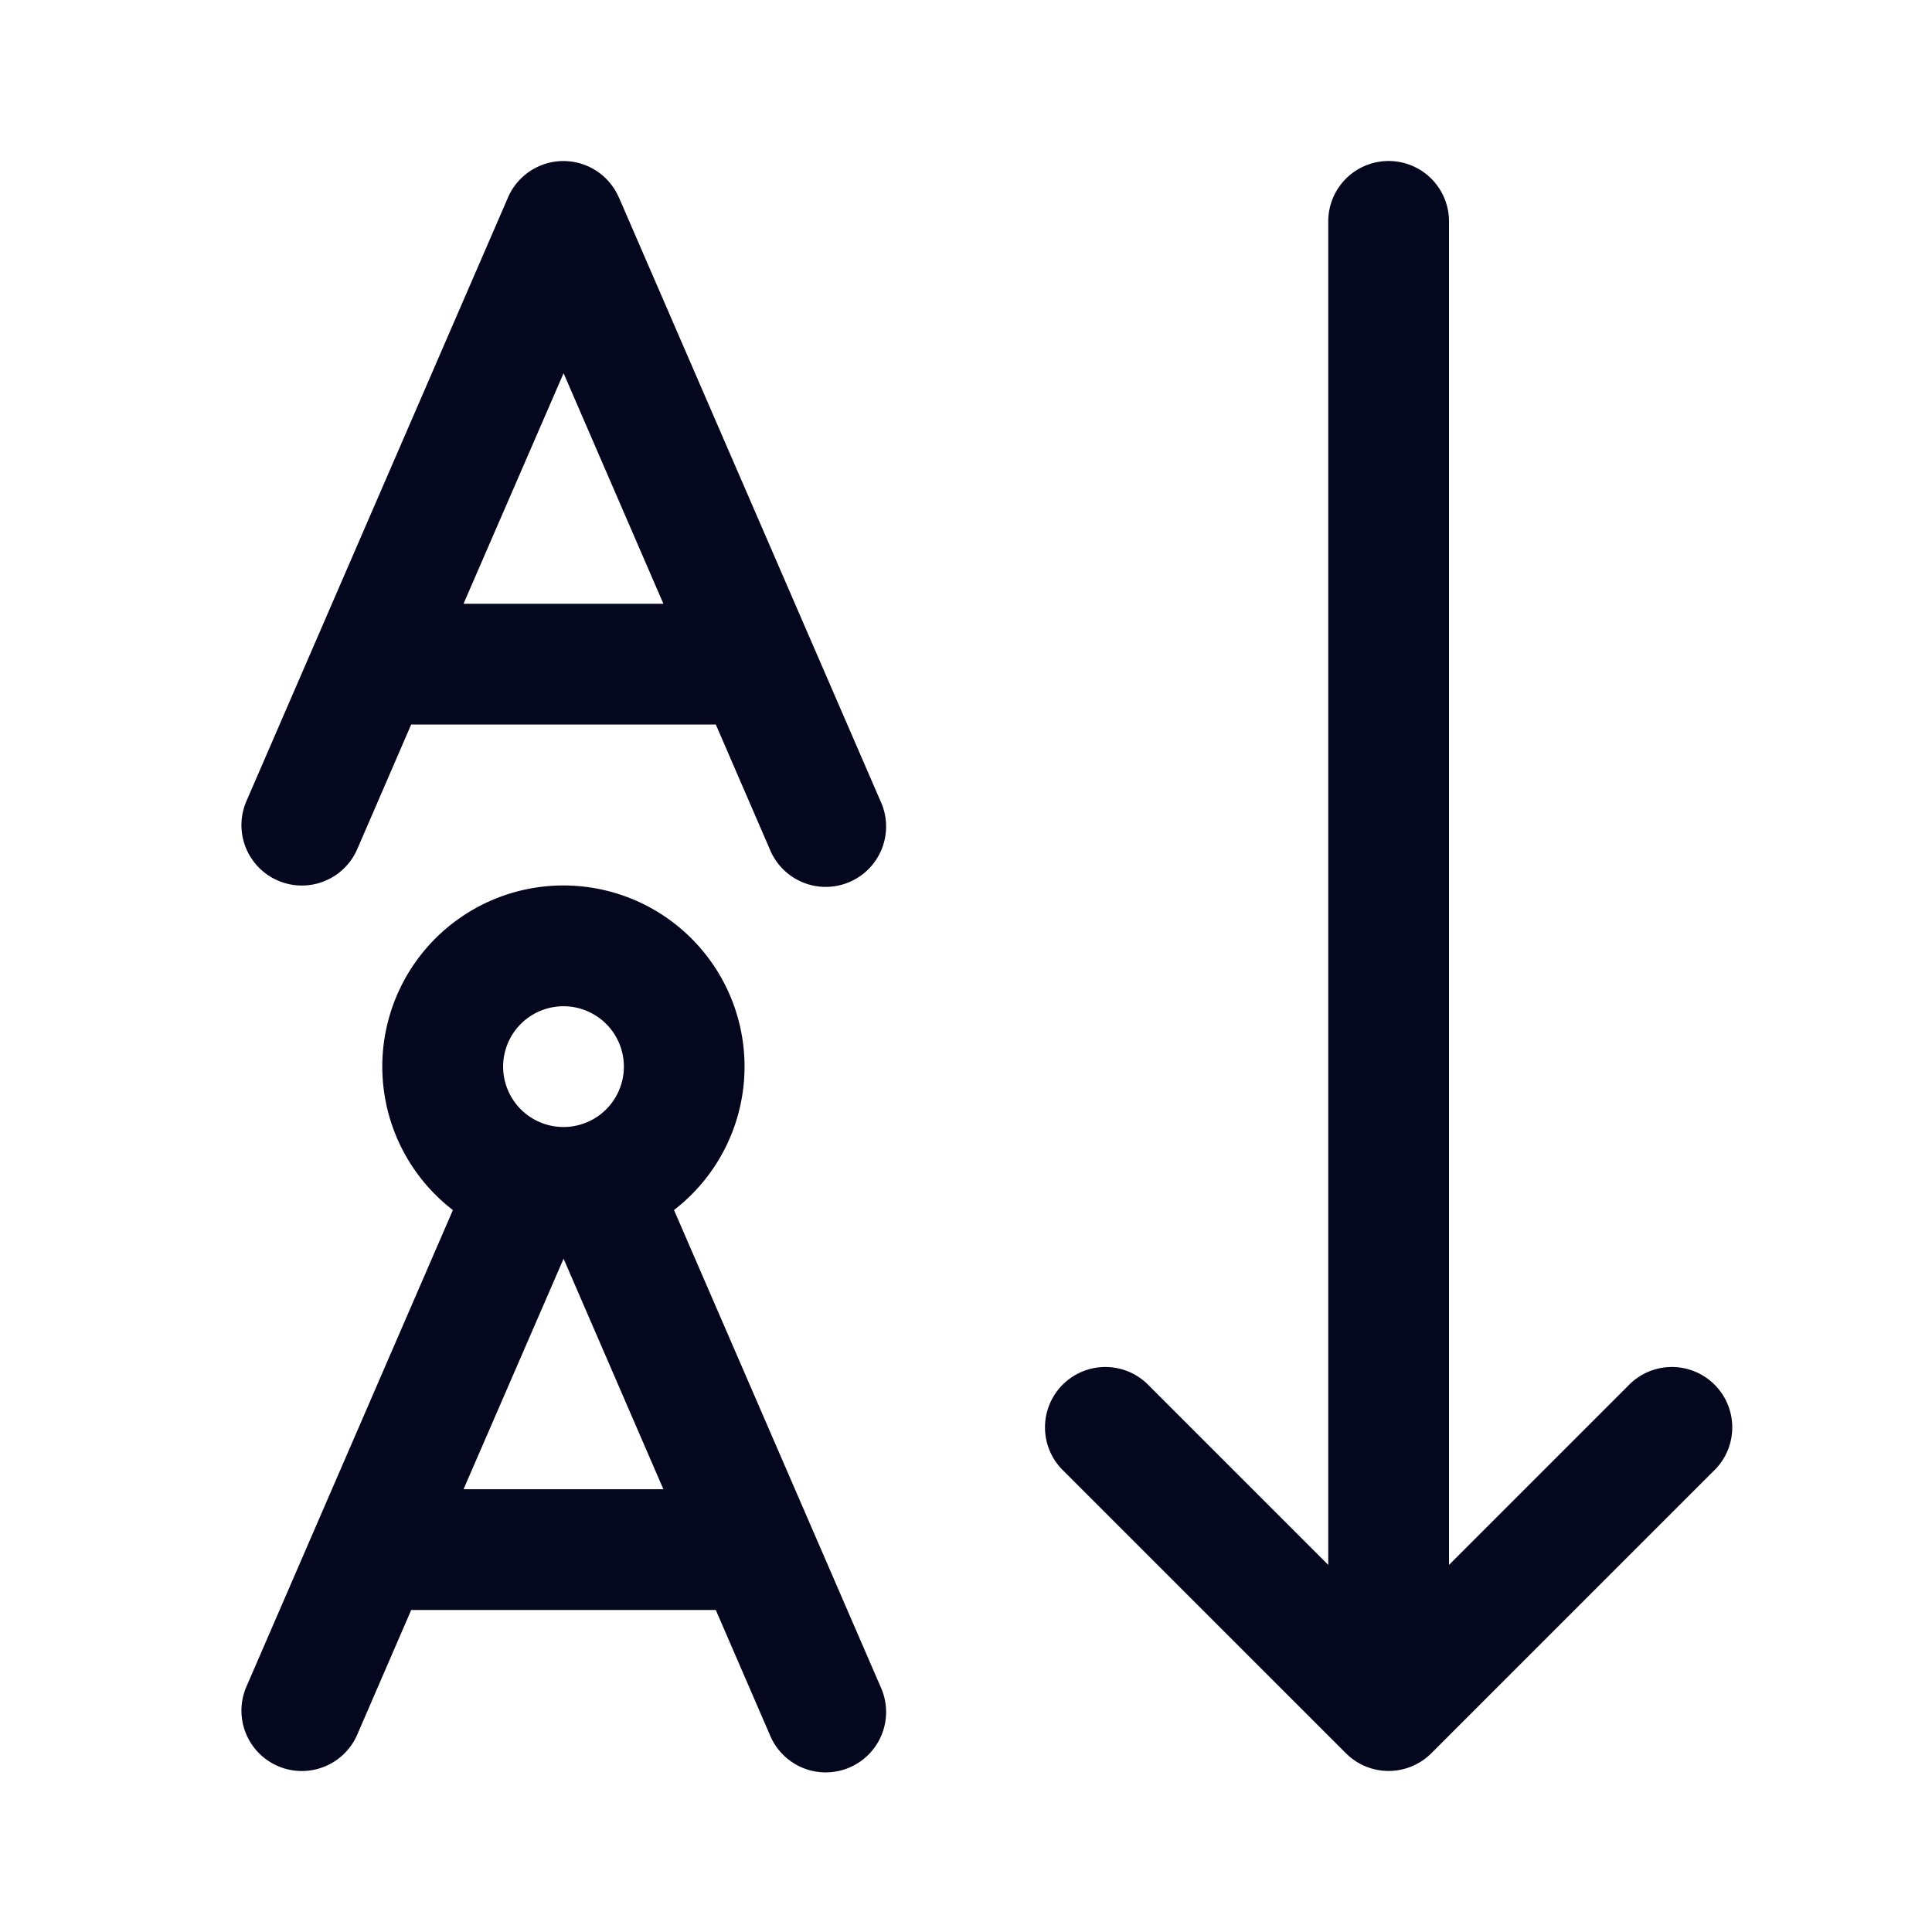 <svg xmlns="http://www.w3.org/2000/svg" width="24" height="24" fill="none"><path fill="#04071E" d="m7.688 2.452 3.25 7.5a.75.75 0 1 1-1.376.596L8.892 9H5.108l-.67 1.548a.75.75 0 1 1-1.377-.596l3.25-7.5a.75.75 0 0 1 1.376 0M8.241 7.5l-1.24-2.864L5.758 7.5zm.132 7.532 2.565 5.92a.75.75 0 1 1-1.376.596L8.892 20H5.108l-.67 1.548a.75.75 0 1 1-1.377-.596l2.565-5.92a2.25 2.25 0 1 1 2.746 0M8.241 18.5l-1.24-2.864L5.758 18.5zM6.25 13.25a.75.75 0 1 0 1.5 0 .75.75 0 0 0-1.5 0M17.25 2a.75.75 0 0 1 .75.75v16.69l2.22-2.22a.75.75 0 1 1 1.06 1.06l-3.5 3.5a.75.75 0 0 1-1.06 0l-3.5-3.5a.75.75 0 1 1 1.06-1.06l2.22 2.22V2.75a.75.75 0 0 1 .75-.75"/></svg>